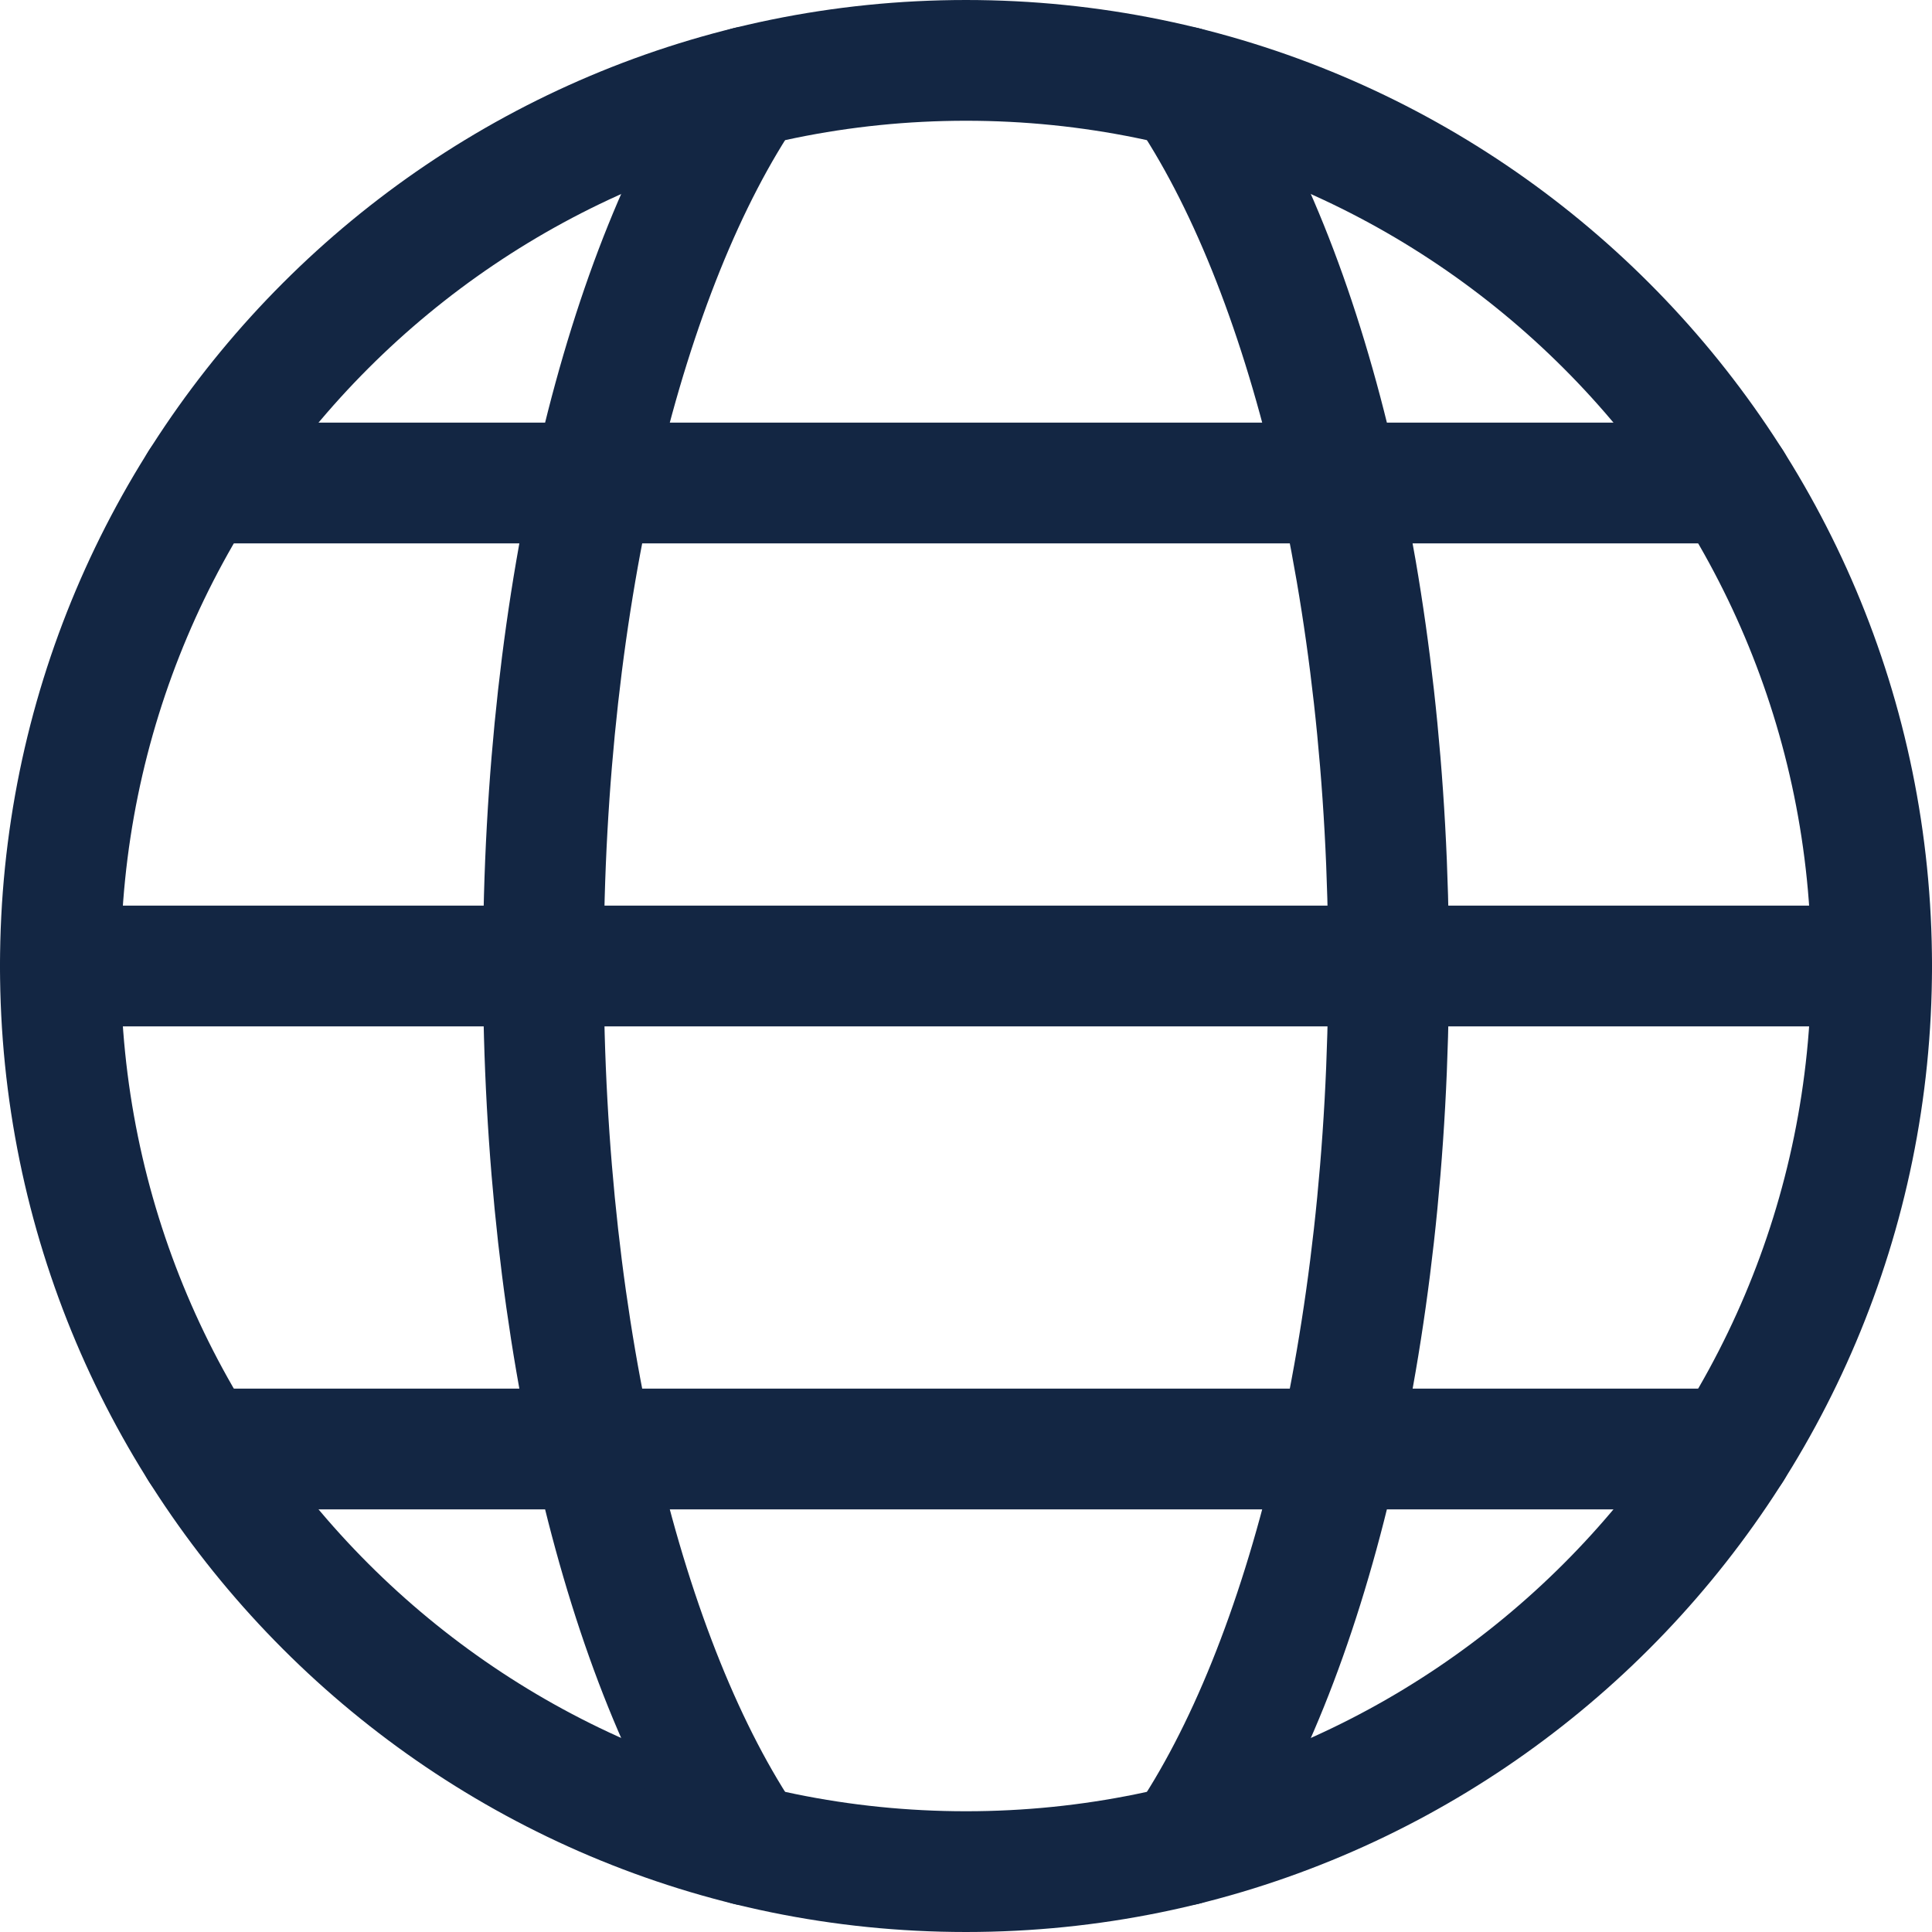 <svg width="24" height="24" viewBox="0 0 24 24" fill="none" xmlns="http://www.w3.org/2000/svg" class="">
  <path d="M12 23.25c6.213 0 11.25-5.037 11.25-11.25S18.213.75 12 .75.75 5.787.75 12 5.787 23.25 12 23.25z"
    stroke="rgba(19, 38, 67, 1)" stroke-width="1.5" stroke-linecap="round" stroke-linejoin="round"></path>
  <path
    d="M9.289 22.921C7.767 20.689 6.75 16.633 6.75 12c0-4.633 1.017-8.689 2.539-10.921M.75 12h22.5M2.482 18H21.518M2.482 6H21.518M14.711 1.079C16.233 3.311 17.25 7.367 17.25 12c0 4.633-1.017 8.689-2.539 10.921"
    stroke="rgba(19, 38, 67, 1)" stroke-width="1.5" stroke-linecap="round" stroke-linejoin="round" class=""></path>
</svg>